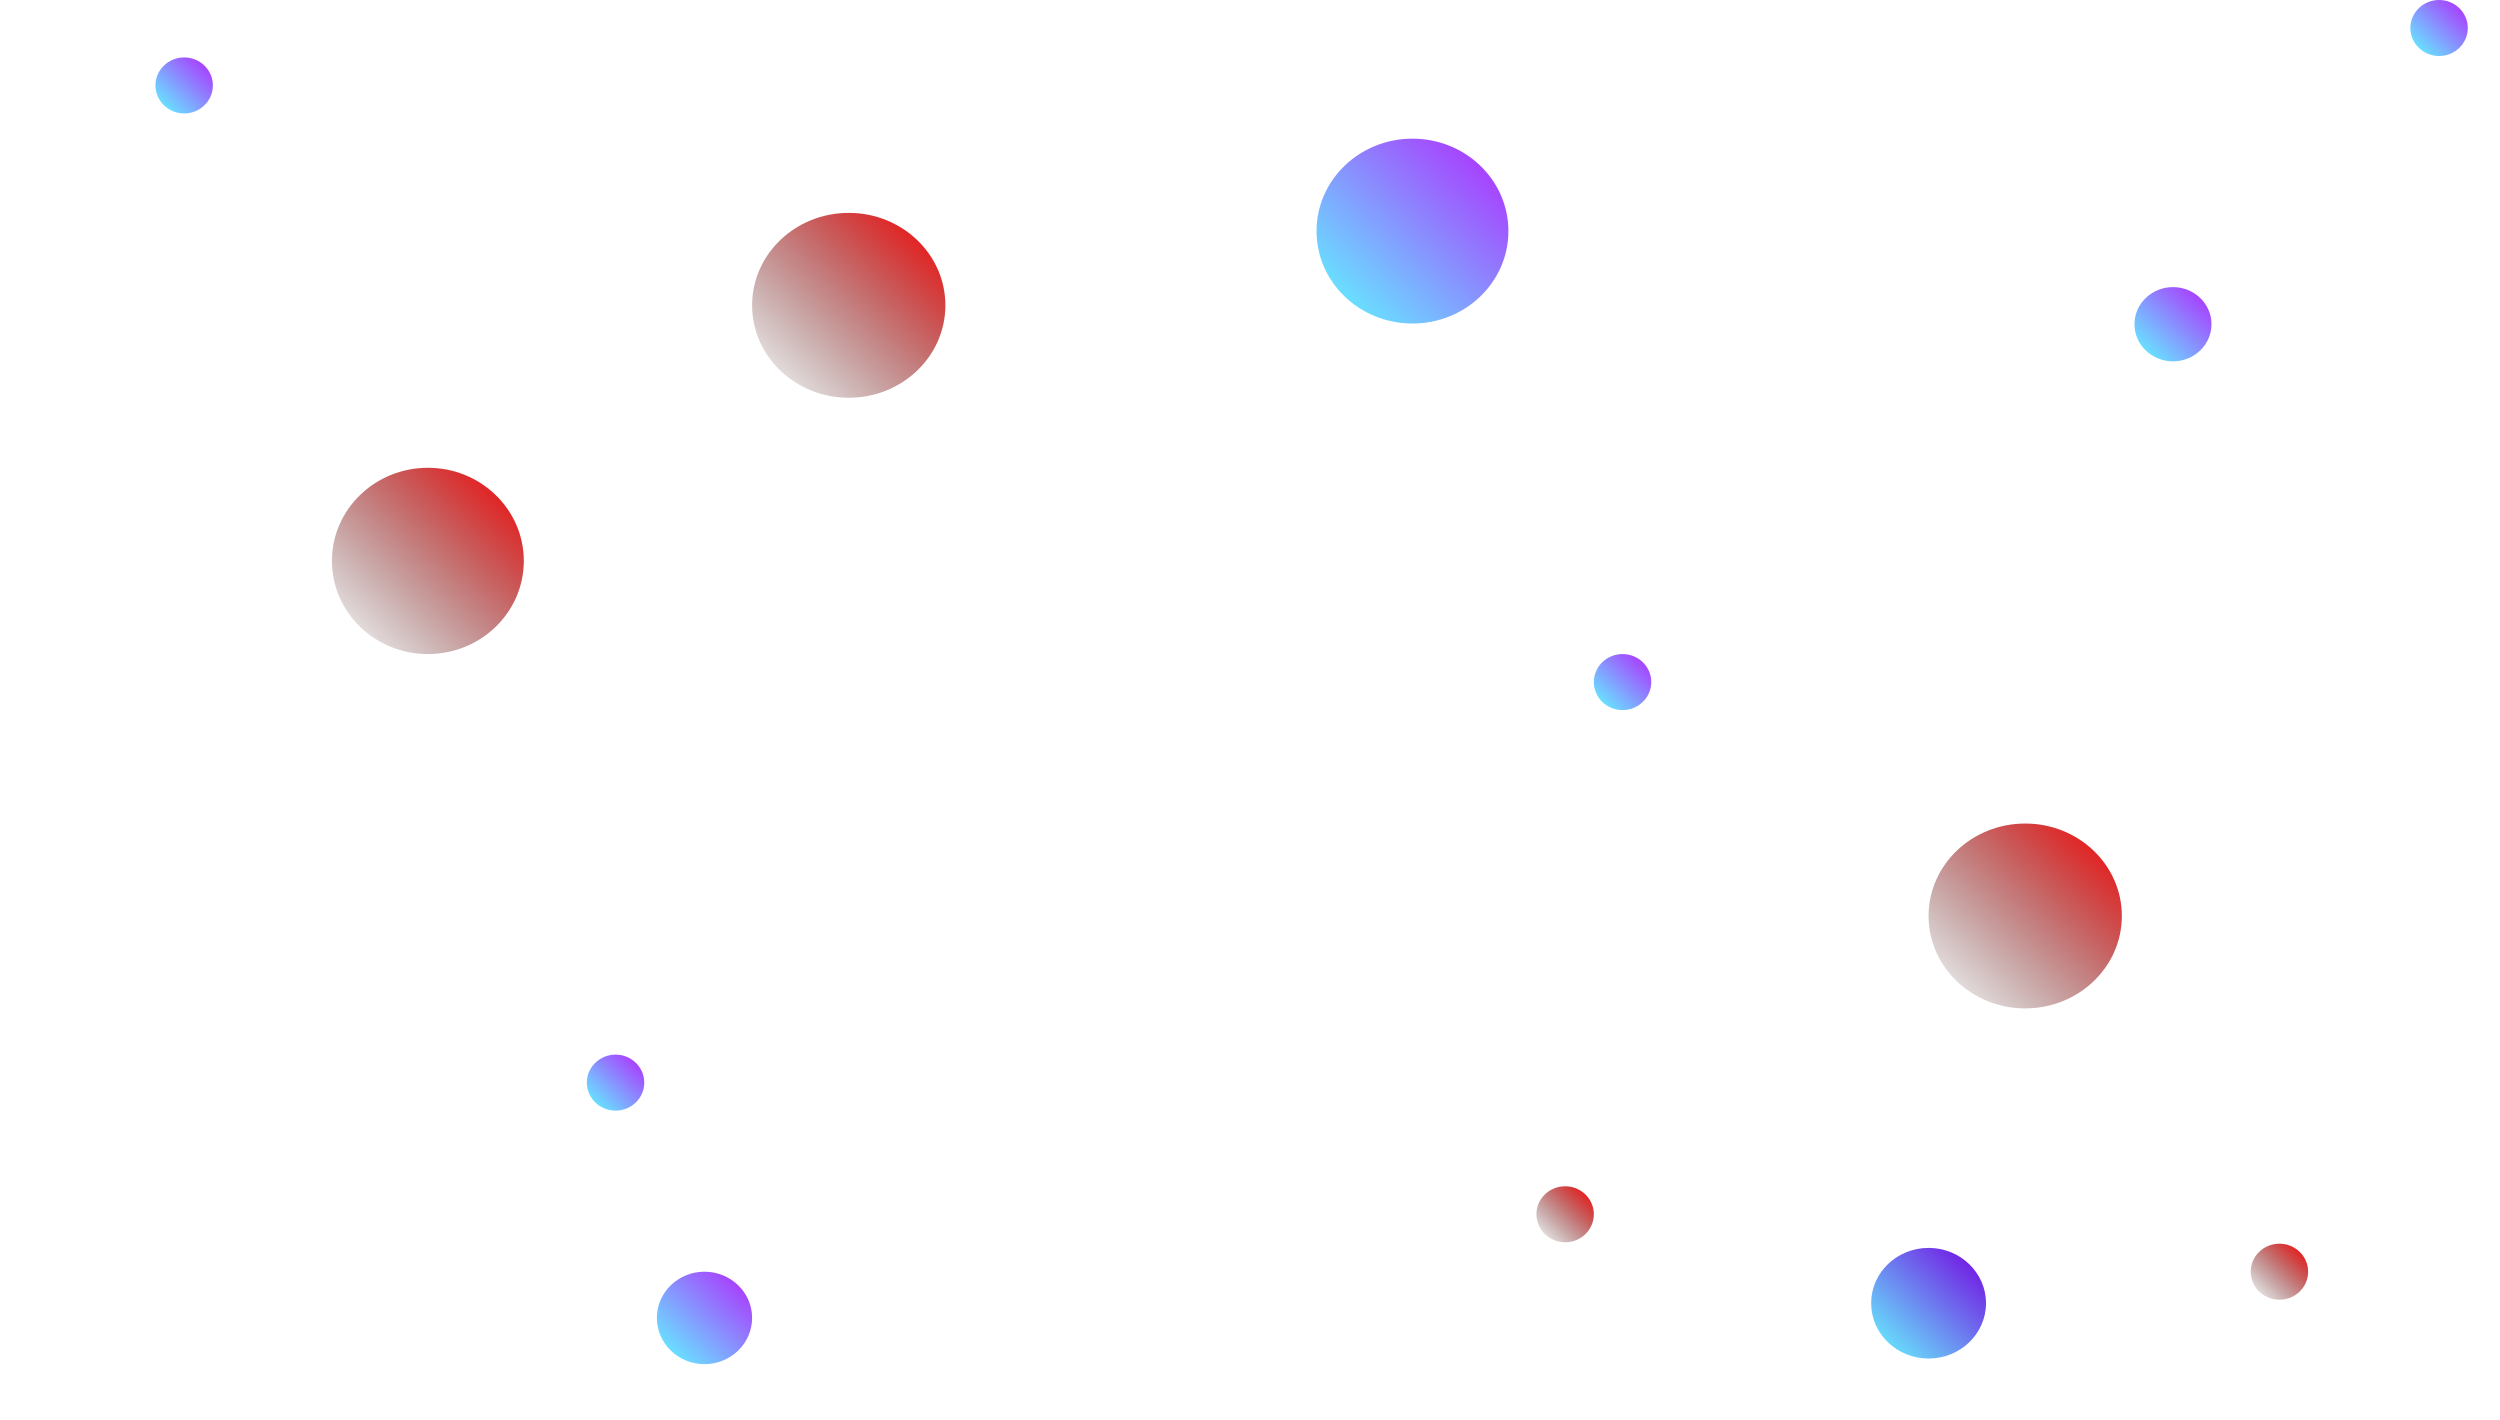 <svg width="1785" height="1014" viewBox="0 0 1785 1014" fill="none" xmlns="http://www.w3.org/2000/svg">
<ellipse cx="1008.5" cy="165" rx="68.5" ry="66" fill="url(#paint0_linear_137_1446)"/>
<ellipse cx="606" cy="218" rx="69" ry="66" fill="url(#paint1_linear_137_1446)"/>
<ellipse cx="305.5" cy="400.5" rx="68.5" ry="66.5" fill="url(#paint2_linear_137_1446)"/>
<ellipse cx="1446" cy="654" rx="69" ry="66" fill="url(#paint3_linear_137_1446)"/>
<ellipse cx="1377" cy="930.5" rx="41" ry="39.5" fill="url(#paint4_linear_137_1446)"/>
<ellipse cx="1158.5" cy="487" rx="20.5" ry="20" fill="url(#paint5_linear_137_1446)"/>
<ellipse cx="1117.5" cy="867" rx="20.5" ry="20" fill="url(#paint6_linear_137_1446)"/>
<ellipse cx="1627.5" cy="908" rx="20.5" ry="20" fill="url(#paint7_linear_137_1446)"/>
<ellipse cx="1551.5" cy="231.5" rx="27.5" ry="26.5" fill="url(#paint8_linear_137_1446)"/>
<ellipse cx="1741.5" cy="20" rx="20.5" ry="20" fill="url(#paint9_linear_137_1446)"/>
<ellipse cx="439.5" cy="773" rx="20.5" ry="20" fill="url(#paint10_linear_137_1446)"/>
<ellipse cx="131.5" cy="61" rx="20.5" ry="20" fill="url(#paint11_linear_137_1446)"/>
<ellipse cx="503" cy="941" rx="34" ry="33" fill="url(#paint12_linear_137_1446)"/>
<defs>
<linearGradient id="paint0_linear_137_1446" x1="1077" y1="99" x2="945.091" y2="235.905" gradientUnits="userSpaceOnUse">
<stop stop-color="#B324FE"/>
<stop offset="1" stop-color="#5DFEFF"/>
</linearGradient>
<linearGradient id="paint1_linear_137_1446" x1="675" y1="152" x2="543.13" y2="289.864" gradientUnits="userSpaceOnUse">
<stop stop-color="#FF0000"/>
<stop offset="1" stop-color="#150000" stop-opacity="0"/>
</linearGradient>
<linearGradient id="paint2_linear_137_1446" x1="374" y1="334" x2="241.058" y2="470.94" gradientUnits="userSpaceOnUse">
<stop stop-color="#FF0000"/>
<stop offset="1" stop-color="#150000" stop-opacity="0"/>
</linearGradient>
<linearGradient id="paint3_linear_137_1446" x1="1515" y1="588" x2="1383.13" y2="725.864" gradientUnits="userSpaceOnUse">
<stop stop-color="#FF0000"/>
<stop offset="1" stop-color="#150000" stop-opacity="0"/>
</linearGradient>
<linearGradient id="paint4_linear_137_1446" x1="1418" y1="891" x2="1339.05" y2="972.943" gradientUnits="userSpaceOnUse">
<stop stop-color="#7400E0"/>
<stop offset="1" stop-color="#65FEFF"/>
</linearGradient>
<linearGradient id="paint5_linear_137_1446" x1="1179" y1="467" x2="1139.01" y2="507.988" gradientUnits="userSpaceOnUse">
<stop stop-color="#B324FE"/>
<stop offset="1" stop-color="#5DFEFF"/>
</linearGradient>
<linearGradient id="paint6_linear_137_1446" x1="1138" y1="847" x2="1098.01" y2="887.988" gradientUnits="userSpaceOnUse">
<stop stop-color="#FF0000"/>
<stop offset="1" stop-color="#150000" stop-opacity="0"/>
</linearGradient>
<linearGradient id="paint7_linear_137_1446" x1="1648" y1="888" x2="1608.01" y2="928.988" gradientUnits="userSpaceOnUse">
<stop stop-color="#FF0000"/>
<stop offset="1" stop-color="#150000" stop-opacity="0"/>
</linearGradient>
<linearGradient id="paint8_linear_137_1446" x1="1579" y1="205" x2="1526.04" y2="259.962" gradientUnits="userSpaceOnUse">
<stop stop-color="#B324FE"/>
<stop offset="1" stop-color="#5DFEFF"/>
</linearGradient>
<linearGradient id="paint9_linear_137_1446" x1="1762" y1="0" x2="1722.01" y2="40.987" gradientUnits="userSpaceOnUse">
<stop stop-color="#B324FE"/>
<stop offset="1" stop-color="#5DFEFF"/>
</linearGradient>
<linearGradient id="paint10_linear_137_1446" x1="460" y1="753" x2="420.012" y2="793.988" gradientUnits="userSpaceOnUse">
<stop stop-color="#B324FE"/>
<stop offset="1" stop-color="#5DFEFF"/>
</linearGradient>
<linearGradient id="paint11_linear_137_1446" x1="152" y1="41" x2="112.012" y2="81.987" gradientUnits="userSpaceOnUse">
<stop stop-color="#B324FE"/>
<stop offset="1" stop-color="#5DFEFF"/>
</linearGradient>
<linearGradient id="paint12_linear_137_1446" x1="537" y1="908" x2="471.029" y2="975.97" gradientUnits="userSpaceOnUse">
<stop stop-color="#B324FE"/>
<stop offset="1" stop-color="#5DFEFF"/>
</linearGradient>
</defs>
</svg>
